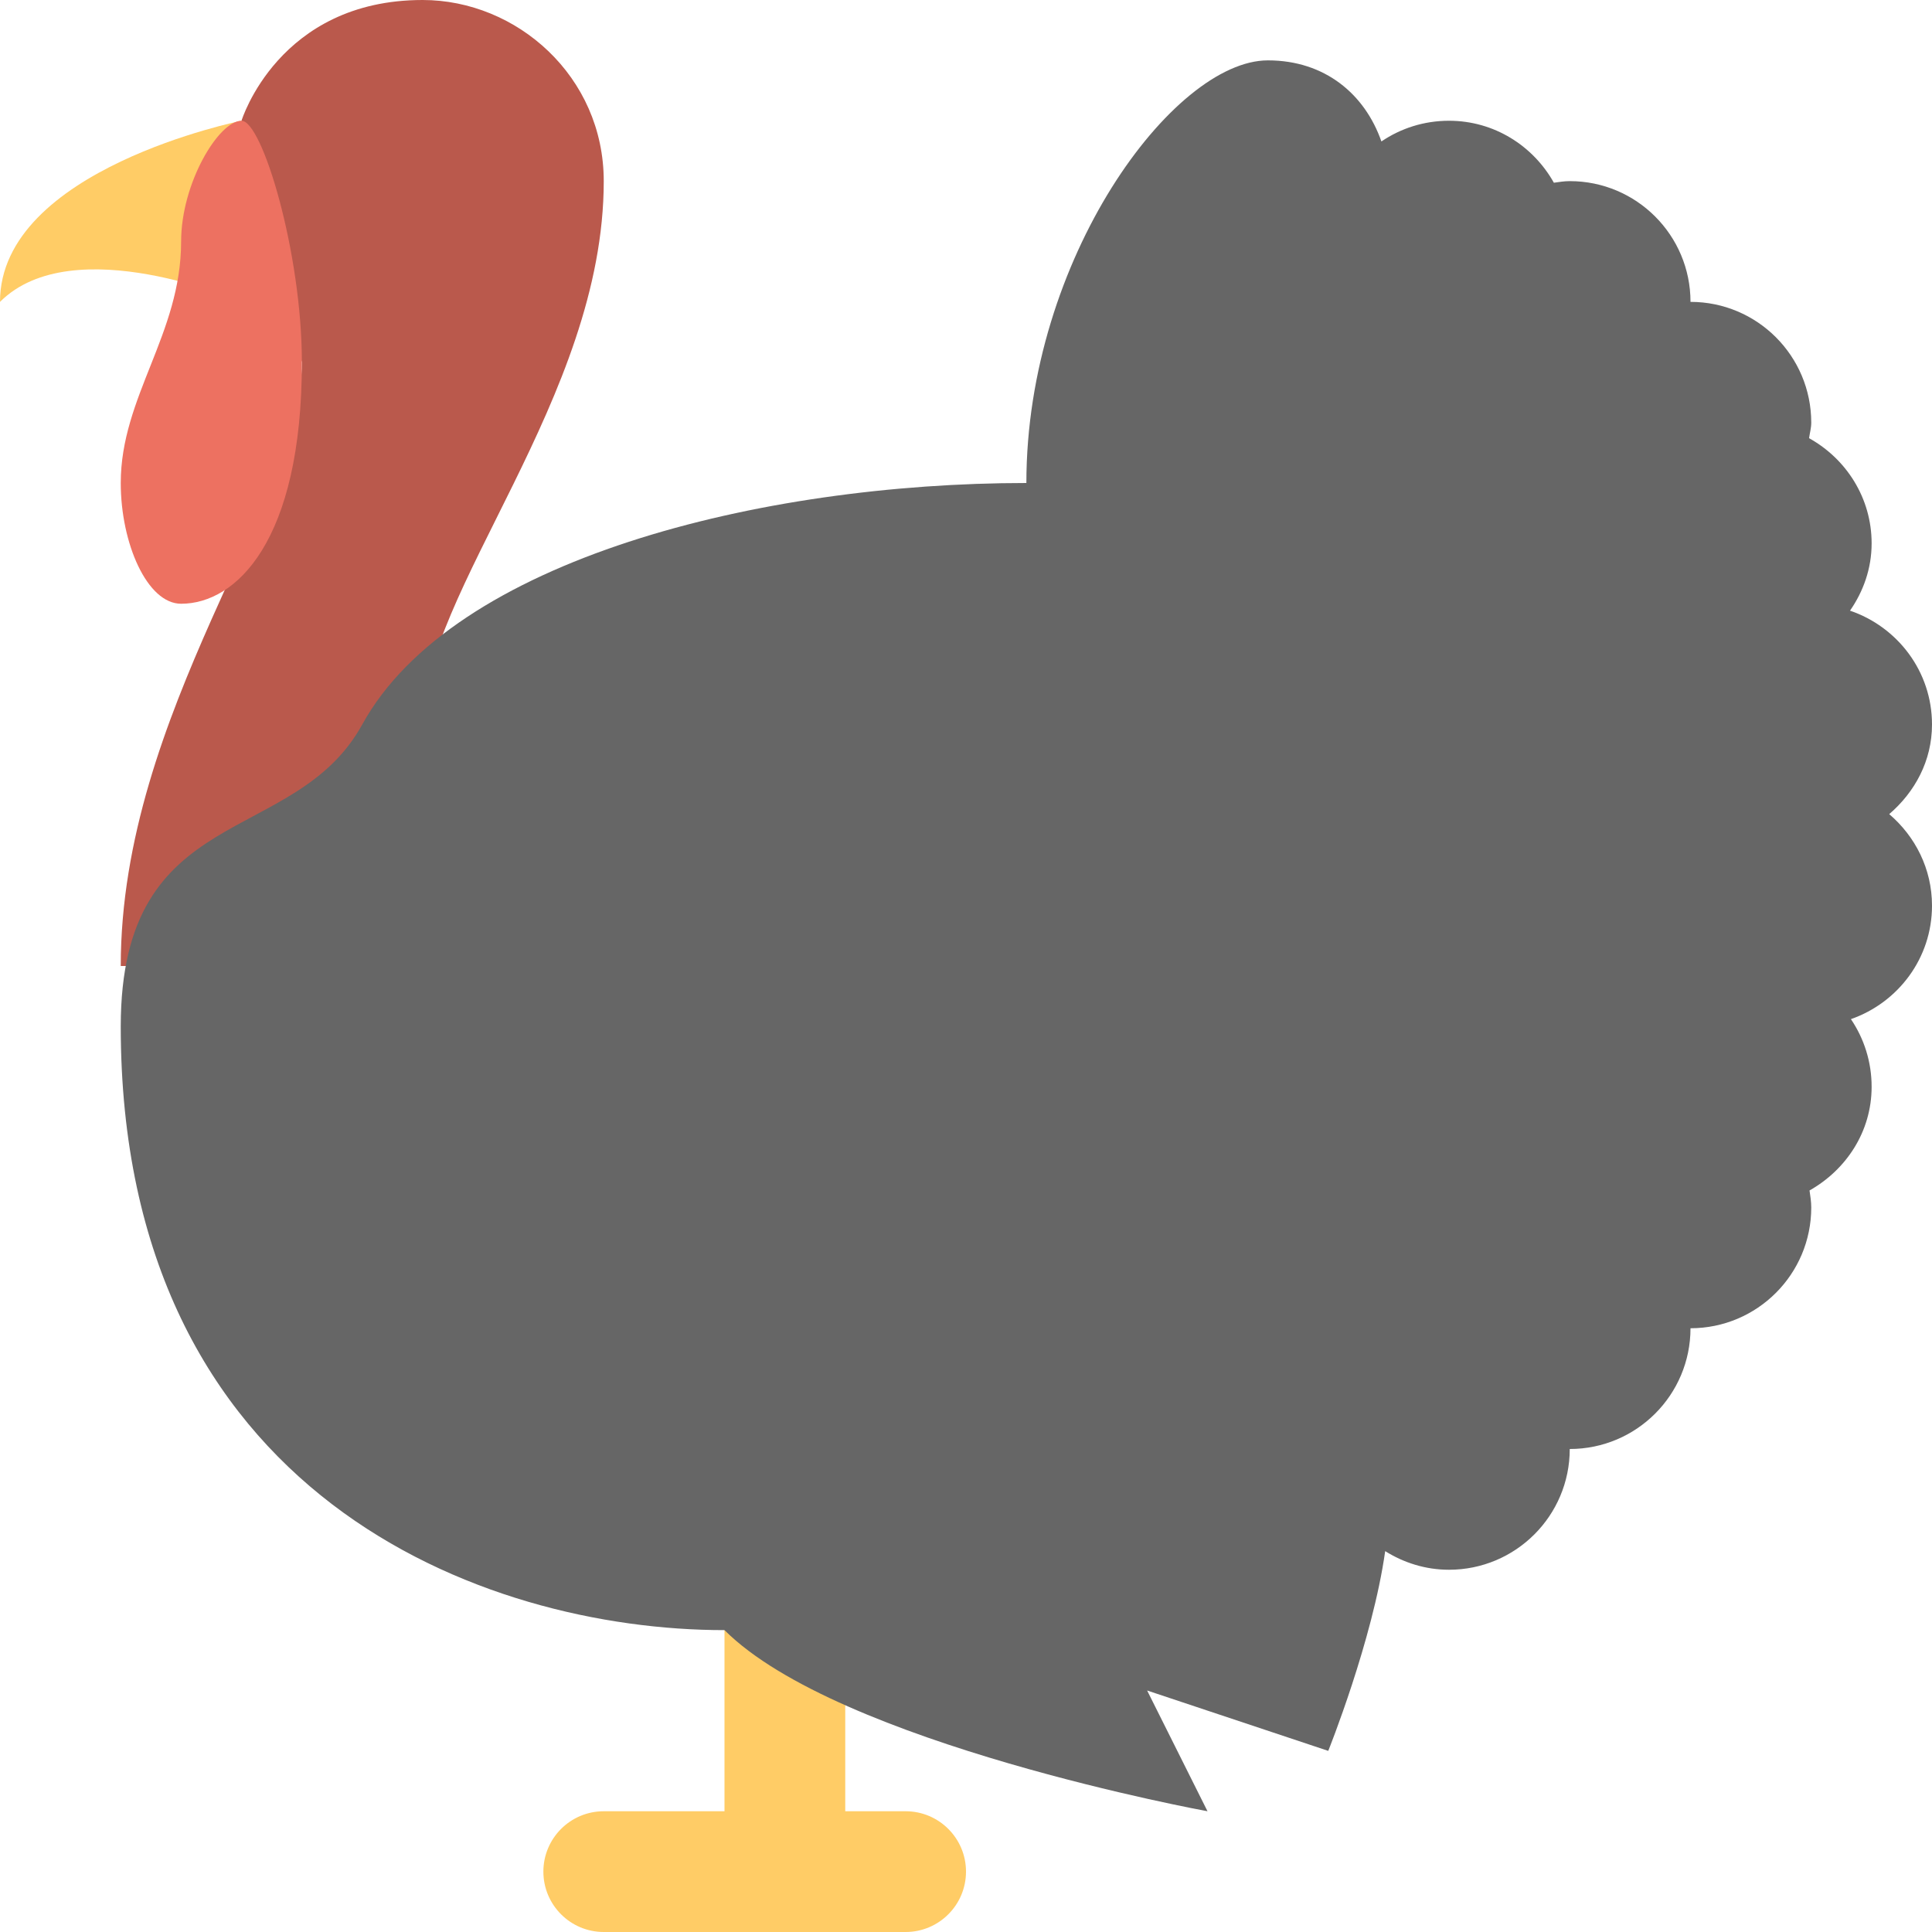 <?xml version="1.0" encoding="iso-8859-1"?>
<!-- Generator: Adobe Illustrator 16.0.0, SVG Export Plug-In . SVG Version: 6.00 Build 0)  -->
<!DOCTYPE svg PUBLIC "-//W3C//DTD SVG 1.1//EN" "http://www.w3.org/Graphics/SVG/1.1/DTD/svg11.dtd">
<svg version="1.1" id="Layer_1" xmlns="http://www.w3.org/2000/svg" xmlns:xlink="http://www.w3.org/1999/xlink" x="0px" y="0px"
	 width="64px" height="64px" viewBox="0 0 64 64" style="enable-background:new 0 0 64 64;" xml:space="preserve">
<g id="Legs_26_">
	<g>
		<path style="fill-rule:evenodd;clip-rule:evenodd;fill:#FFCC66;" d="M30,60h-2v-6c0-1.105-0.896-2-2-2s-2,0.895-2,2v6h-4
			c-1.104,0-2,0.895-2,2c0,1.104,0.896,2,2,2h10c1.104,0,2-0.896,2-2C32,60.895,31.104,60,30,60z"/>
	</g>
</g>
<g id="Head_78_">
	<g>
		<path style="fill:#BA594C;" d="M14,0C9.222,0,8,4,8,4l2,8c0,4.514-6,11.576-6,20h10v-8c0-4.389,6-10.811,6-18
			C20,2.531,17.12,0,14,0z"/>
	</g>
</g>
<g id="Body_68_">
	<g>
		<path style="fill:#666666;" d="M64,24c0-1.758-1.141-3.234-2.716-3.771C61.725,19.592,62,18.836,62,18
			c0-1.506-0.843-2.803-2.072-3.484C59.951,14.344,60,14.18,60,14c0-2.209-1.791-4-4-4c0-2.209-1.791-4-4-4
			c-0.181,0-0.353,0.029-0.526,0.053C50.789,4.832,49.498,4,48,4c-0.83,0-1.601,0.252-2.239,0.686C45.215,3.125,43.895,2,42,2
			c-3.131,0-8,6.576-8,14c-8.796,0-18.988,2.527-22,8c-2.254,4.094-8,2.512-8,10c0,15.547,12,20,20,20c3.771,3.771,16,6,16,6l-2-4
			l6,2c0,0,1.47-3.656,1.886-6.617C46.5,51.768,47.221,52,48,52c2.209,0,4-1.791,4-4c2.209,0,4-1.791,4-4c2.209,0,4-1.791,4-4
			c0-0.193-0.03-0.379-0.057-0.564C61.155,38.75,62,37.492,62,36c0-0.83-0.253-1.6-0.686-2.24C62.874,33.215,64,31.746,64,30
			c0-1.219-0.557-2.297-1.417-3.031C63.43,26.24,64,25.207,64,24z"/>
	</g>
</g>
<g id="Beak_10_">
	<g>
		<path style="fill:#FFCC66;" d="M0,10c2.422-2.422,8,0,8,0c0-3.723,0-6,0-6S0,5.602,0,10z"/>
	</g>
</g>
<g id="Snood_2_">
	<g>
		<path style="fill:#ED7161;" d="M8,4C7.25,4,6,6.059,6,8c0,3.066-2,5.141-2,8c0,2,0.875,4,2,4c1.813,0,4-2.063,4-8
			C10,8.375,8.688,4,8,4z"/>
	</g>
</g>
<g>
</g>
<g>
</g>
<g>
</g>
<g>
</g>
<g>
</g>
<g>
</g>
<g>
</g>
<g>
</g>
<g>
</g>
<g>
</g>
<g>
</g>
<g>
</g>
<g>
</g>
<g>
</g>
<g>
</g>
</svg>
